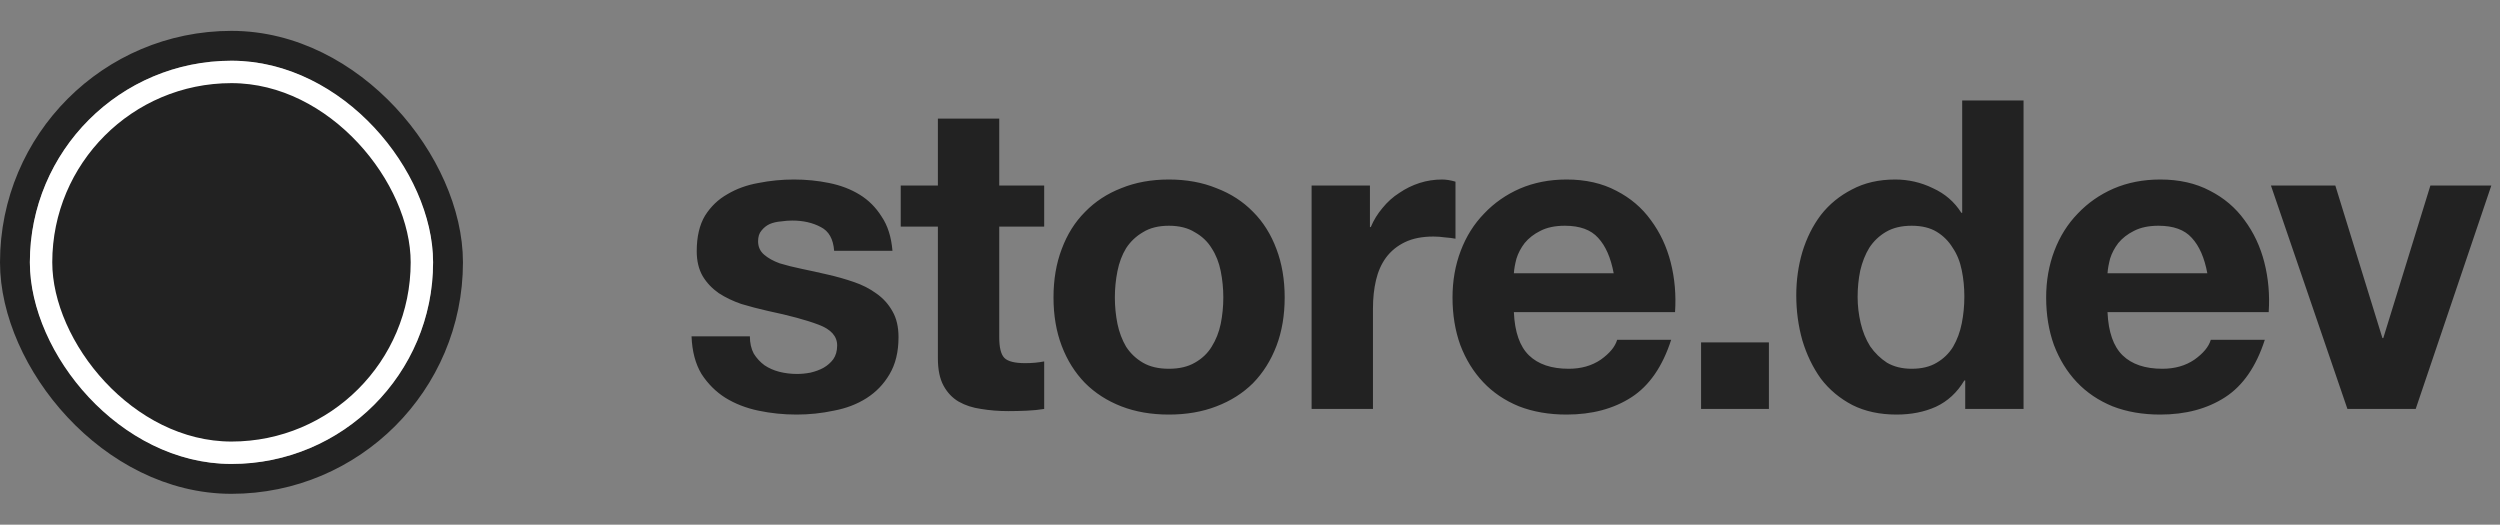 <svg width="162" height="34" viewBox="0 0 162 34" fill="none" xmlns="http://www.w3.org/2000/svg">
<rect x="0" y="0" width="162" height="34" fill="#808080" stroke="none"/>
<rect x="0.968" y="2.968" width="28.064" height="28.064" rx="14.032" stroke="#222222" stroke-width="1.935"/>
<rect x="2.661" y="4.661" width="24.677" height="24.677" rx="12.339" fill="#222222"/>
<rect x="2.661" y="4.661" width="24.677" height="24.677" rx="12.339" stroke="white" stroke-width="1.452"/>
<path d="M48.592 21.796C48.592 22.225 48.676 22.599 48.844 22.916C49.031 23.215 49.264 23.467 49.544 23.672C49.824 23.859 50.141 23.999 50.496 24.092C50.869 24.185 51.252 24.232 51.644 24.232C51.924 24.232 52.213 24.204 52.512 24.148C52.829 24.073 53.109 23.971 53.352 23.84C53.613 23.691 53.828 23.504 53.996 23.28C54.164 23.037 54.248 22.739 54.248 22.384C54.248 21.787 53.847 21.339 53.044 21.04C52.26 20.741 51.159 20.443 49.74 20.144C49.161 20.013 48.592 19.864 48.032 19.696C47.491 19.509 47.005 19.276 46.576 18.996C46.147 18.697 45.801 18.333 45.54 17.904C45.279 17.456 45.148 16.915 45.148 16.28C45.148 15.347 45.325 14.581 45.68 13.984C46.053 13.387 46.539 12.92 47.136 12.584C47.733 12.229 48.405 11.987 49.152 11.856C49.899 11.707 50.664 11.632 51.448 11.632C52.232 11.632 52.988 11.707 53.716 11.856C54.463 12.005 55.125 12.257 55.704 12.612C56.283 12.967 56.759 13.443 57.132 14.04C57.524 14.619 57.757 15.356 57.832 16.252H54.052C53.996 15.487 53.707 14.973 53.184 14.712C52.661 14.432 52.045 14.292 51.336 14.292C51.112 14.292 50.869 14.311 50.608 14.348C50.347 14.367 50.104 14.423 49.88 14.516C49.675 14.609 49.497 14.749 49.348 14.936C49.199 15.104 49.124 15.337 49.124 15.636C49.124 15.991 49.255 16.28 49.516 16.504C49.777 16.728 50.113 16.915 50.524 17.064C50.953 17.195 51.439 17.316 51.98 17.428C52.521 17.54 53.072 17.661 53.632 17.792C54.211 17.923 54.771 18.081 55.312 18.268C55.872 18.455 56.367 18.707 56.796 19.024C57.225 19.323 57.571 19.705 57.832 20.172C58.093 20.62 58.224 21.18 58.224 21.852C58.224 22.804 58.028 23.607 57.636 24.26C57.263 24.895 56.768 25.408 56.152 25.8C55.536 26.192 54.827 26.463 54.024 26.612C53.24 26.78 52.437 26.864 51.616 26.864C50.776 26.864 49.955 26.78 49.152 26.612C48.349 26.444 47.631 26.164 46.996 25.772C46.38 25.38 45.867 24.867 45.456 24.232C45.064 23.579 44.849 22.767 44.812 21.796H48.592ZM64.751 12.024H67.663V14.684H64.751V21.852C64.751 22.524 64.863 22.972 65.087 23.196C65.311 23.42 65.759 23.532 66.431 23.532C66.655 23.532 66.87 23.523 67.075 23.504C67.28 23.485 67.476 23.457 67.663 23.42V26.5C67.327 26.556 66.954 26.593 66.543 26.612C66.132 26.631 65.731 26.64 65.339 26.64C64.723 26.64 64.135 26.593 63.575 26.5C63.034 26.425 62.548 26.267 62.119 26.024C61.708 25.781 61.382 25.436 61.139 24.988C60.896 24.54 60.775 23.952 60.775 23.224V14.684H58.367V12.024H60.775V7.684H64.751V12.024ZM72.243 19.276C72.243 19.855 72.299 20.424 72.411 20.984C72.523 21.525 72.71 22.02 72.971 22.468C73.251 22.897 73.615 23.243 74.063 23.504C74.511 23.765 75.071 23.896 75.743 23.896C76.415 23.896 76.975 23.765 77.423 23.504C77.889 23.243 78.254 22.897 78.515 22.468C78.795 22.02 78.991 21.525 79.103 20.984C79.215 20.424 79.271 19.855 79.271 19.276C79.271 18.697 79.215 18.128 79.103 17.568C78.991 17.008 78.795 16.513 78.515 16.084C78.254 15.655 77.889 15.309 77.423 15.048C76.975 14.768 76.415 14.628 75.743 14.628C75.071 14.628 74.511 14.768 74.063 15.048C73.615 15.309 73.251 15.655 72.971 16.084C72.71 16.513 72.523 17.008 72.411 17.568C72.299 18.128 72.243 18.697 72.243 19.276ZM68.267 19.276C68.267 18.119 68.444 17.073 68.799 16.14C69.153 15.188 69.657 14.385 70.311 13.732C70.964 13.06 71.748 12.547 72.663 12.192C73.578 11.819 74.604 11.632 75.743 11.632C76.882 11.632 77.908 11.819 78.823 12.192C79.756 12.547 80.549 13.06 81.203 13.732C81.856 14.385 82.36 15.188 82.715 16.14C83.07 17.073 83.247 18.119 83.247 19.276C83.247 20.433 83.07 21.479 82.715 22.412C82.36 23.345 81.856 24.148 81.203 24.82C80.549 25.473 79.756 25.977 78.823 26.332C77.908 26.687 76.882 26.864 75.743 26.864C74.604 26.864 73.578 26.687 72.663 26.332C71.748 25.977 70.964 25.473 70.311 24.82C69.657 24.148 69.153 23.345 68.799 22.412C68.444 21.479 68.267 20.433 68.267 19.276ZM84.992 12.024H88.772V14.712H88.828C89.015 14.264 89.267 13.853 89.584 13.48C89.901 13.088 90.265 12.761 90.676 12.5C91.087 12.22 91.525 12.005 91.992 11.856C92.459 11.707 92.944 11.632 93.448 11.632C93.709 11.632 93.999 11.679 94.316 11.772V15.468C94.129 15.431 93.905 15.403 93.644 15.384C93.383 15.347 93.131 15.328 92.888 15.328C92.16 15.328 91.544 15.449 91.04 15.692C90.536 15.935 90.125 16.271 89.808 16.7C89.509 17.111 89.295 17.596 89.164 18.156C89.033 18.716 88.968 19.323 88.968 19.976V26.5H84.992V12.024ZM104.567 17.708C104.38 16.7 104.044 15.935 103.559 15.412C103.092 14.889 102.373 14.628 101.403 14.628C100.768 14.628 100.236 14.74 99.807 14.964C99.396 15.169 99.06 15.431 98.799 15.748C98.556 16.065 98.379 16.401 98.267 16.756C98.173 17.111 98.117 17.428 98.099 17.708H104.567ZM98.099 20.228C98.155 21.516 98.481 22.449 99.079 23.028C99.676 23.607 100.535 23.896 101.655 23.896C102.457 23.896 103.148 23.7 103.727 23.308C104.305 22.897 104.66 22.468 104.791 22.02H108.291C107.731 23.756 106.872 24.997 105.715 25.744C104.557 26.491 103.157 26.864 101.515 26.864C100.376 26.864 99.349 26.687 98.435 26.332C97.52 25.959 96.745 25.436 96.111 24.764C95.476 24.092 94.981 23.289 94.627 22.356C94.291 21.423 94.123 20.396 94.123 19.276C94.123 18.193 94.3 17.185 94.655 16.252C95.009 15.319 95.513 14.516 96.167 13.844C96.82 13.153 97.595 12.612 98.491 12.22C99.405 11.828 100.413 11.632 101.515 11.632C102.747 11.632 103.82 11.875 104.735 12.36C105.649 12.827 106.396 13.461 106.975 14.264C107.572 15.067 108.001 15.981 108.263 17.008C108.524 18.035 108.617 19.108 108.543 20.228H98.099ZM110.229 22.188H114.625V26.5H110.229V22.188ZM127.29 19.22C127.29 18.623 127.234 18.053 127.122 17.512C127.01 16.952 126.814 16.467 126.534 16.056C126.272 15.627 125.927 15.281 125.498 15.02C125.068 14.759 124.527 14.628 123.874 14.628C123.22 14.628 122.67 14.759 122.222 15.02C121.774 15.281 121.41 15.627 121.13 16.056C120.868 16.485 120.672 16.98 120.542 17.54C120.43 18.081 120.374 18.651 120.374 19.248C120.374 19.808 120.439 20.368 120.57 20.928C120.7 21.488 120.906 21.992 121.186 22.44C121.484 22.869 121.848 23.224 122.278 23.504C122.726 23.765 123.258 23.896 123.874 23.896C124.527 23.896 125.068 23.765 125.498 23.504C125.946 23.243 126.3 22.897 126.562 22.468C126.823 22.02 127.01 21.516 127.122 20.956C127.234 20.396 127.29 19.817 127.29 19.22ZM127.346 24.652H127.29C126.823 25.436 126.207 26.005 125.442 26.36C124.695 26.696 123.846 26.864 122.894 26.864C121.811 26.864 120.859 26.659 120.038 26.248C119.216 25.819 118.535 25.249 117.994 24.54C117.471 23.812 117.07 22.981 116.79 22.048C116.528 21.115 116.398 20.144 116.398 19.136C116.398 18.165 116.528 17.232 116.79 16.336C117.07 15.421 117.471 14.619 117.994 13.928C118.535 13.237 119.207 12.687 120.01 12.276C120.812 11.847 121.746 11.632 122.81 11.632C123.668 11.632 124.48 11.819 125.246 12.192C126.03 12.547 126.646 13.079 127.094 13.788H127.15V6.508H131.126V26.5H127.346V24.652ZM143.035 17.708C142.848 16.7 142.512 15.935 142.027 15.412C141.56 14.889 140.842 14.628 139.871 14.628C139.236 14.628 138.704 14.74 138.275 14.964C137.864 15.169 137.528 15.431 137.267 15.748C137.024 16.065 136.847 16.401 136.735 16.756C136.642 17.111 136.586 17.428 136.567 17.708H143.035ZM136.567 20.228C136.623 21.516 136.95 22.449 137.547 23.028C138.144 23.607 139.003 23.896 140.123 23.896C140.926 23.896 141.616 23.7 142.195 23.308C142.774 22.897 143.128 22.468 143.259 22.02H146.759C146.199 23.756 145.34 24.997 144.183 25.744C143.026 26.491 141.626 26.864 139.983 26.864C138.844 26.864 137.818 26.687 136.903 26.332C135.988 25.959 135.214 25.436 134.579 24.764C133.944 24.092 133.45 23.289 133.095 22.356C132.759 21.423 132.591 20.396 132.591 19.276C132.591 18.193 132.768 17.185 133.123 16.252C133.478 15.319 133.982 14.516 134.635 13.844C135.288 13.153 136.063 12.612 136.959 12.22C137.874 11.828 138.882 11.632 139.983 11.632C141.215 11.632 142.288 11.875 143.203 12.36C144.118 12.827 144.864 13.461 145.443 14.264C146.04 15.067 146.47 15.981 146.731 17.008C146.992 18.035 147.086 19.108 147.011 20.228H136.567ZM156.537 26.5H152.113L147.157 12.024H151.329L154.381 21.908H154.437L157.489 12.024H161.437L156.537 26.5Z" fill="#222222"/>
</svg>
